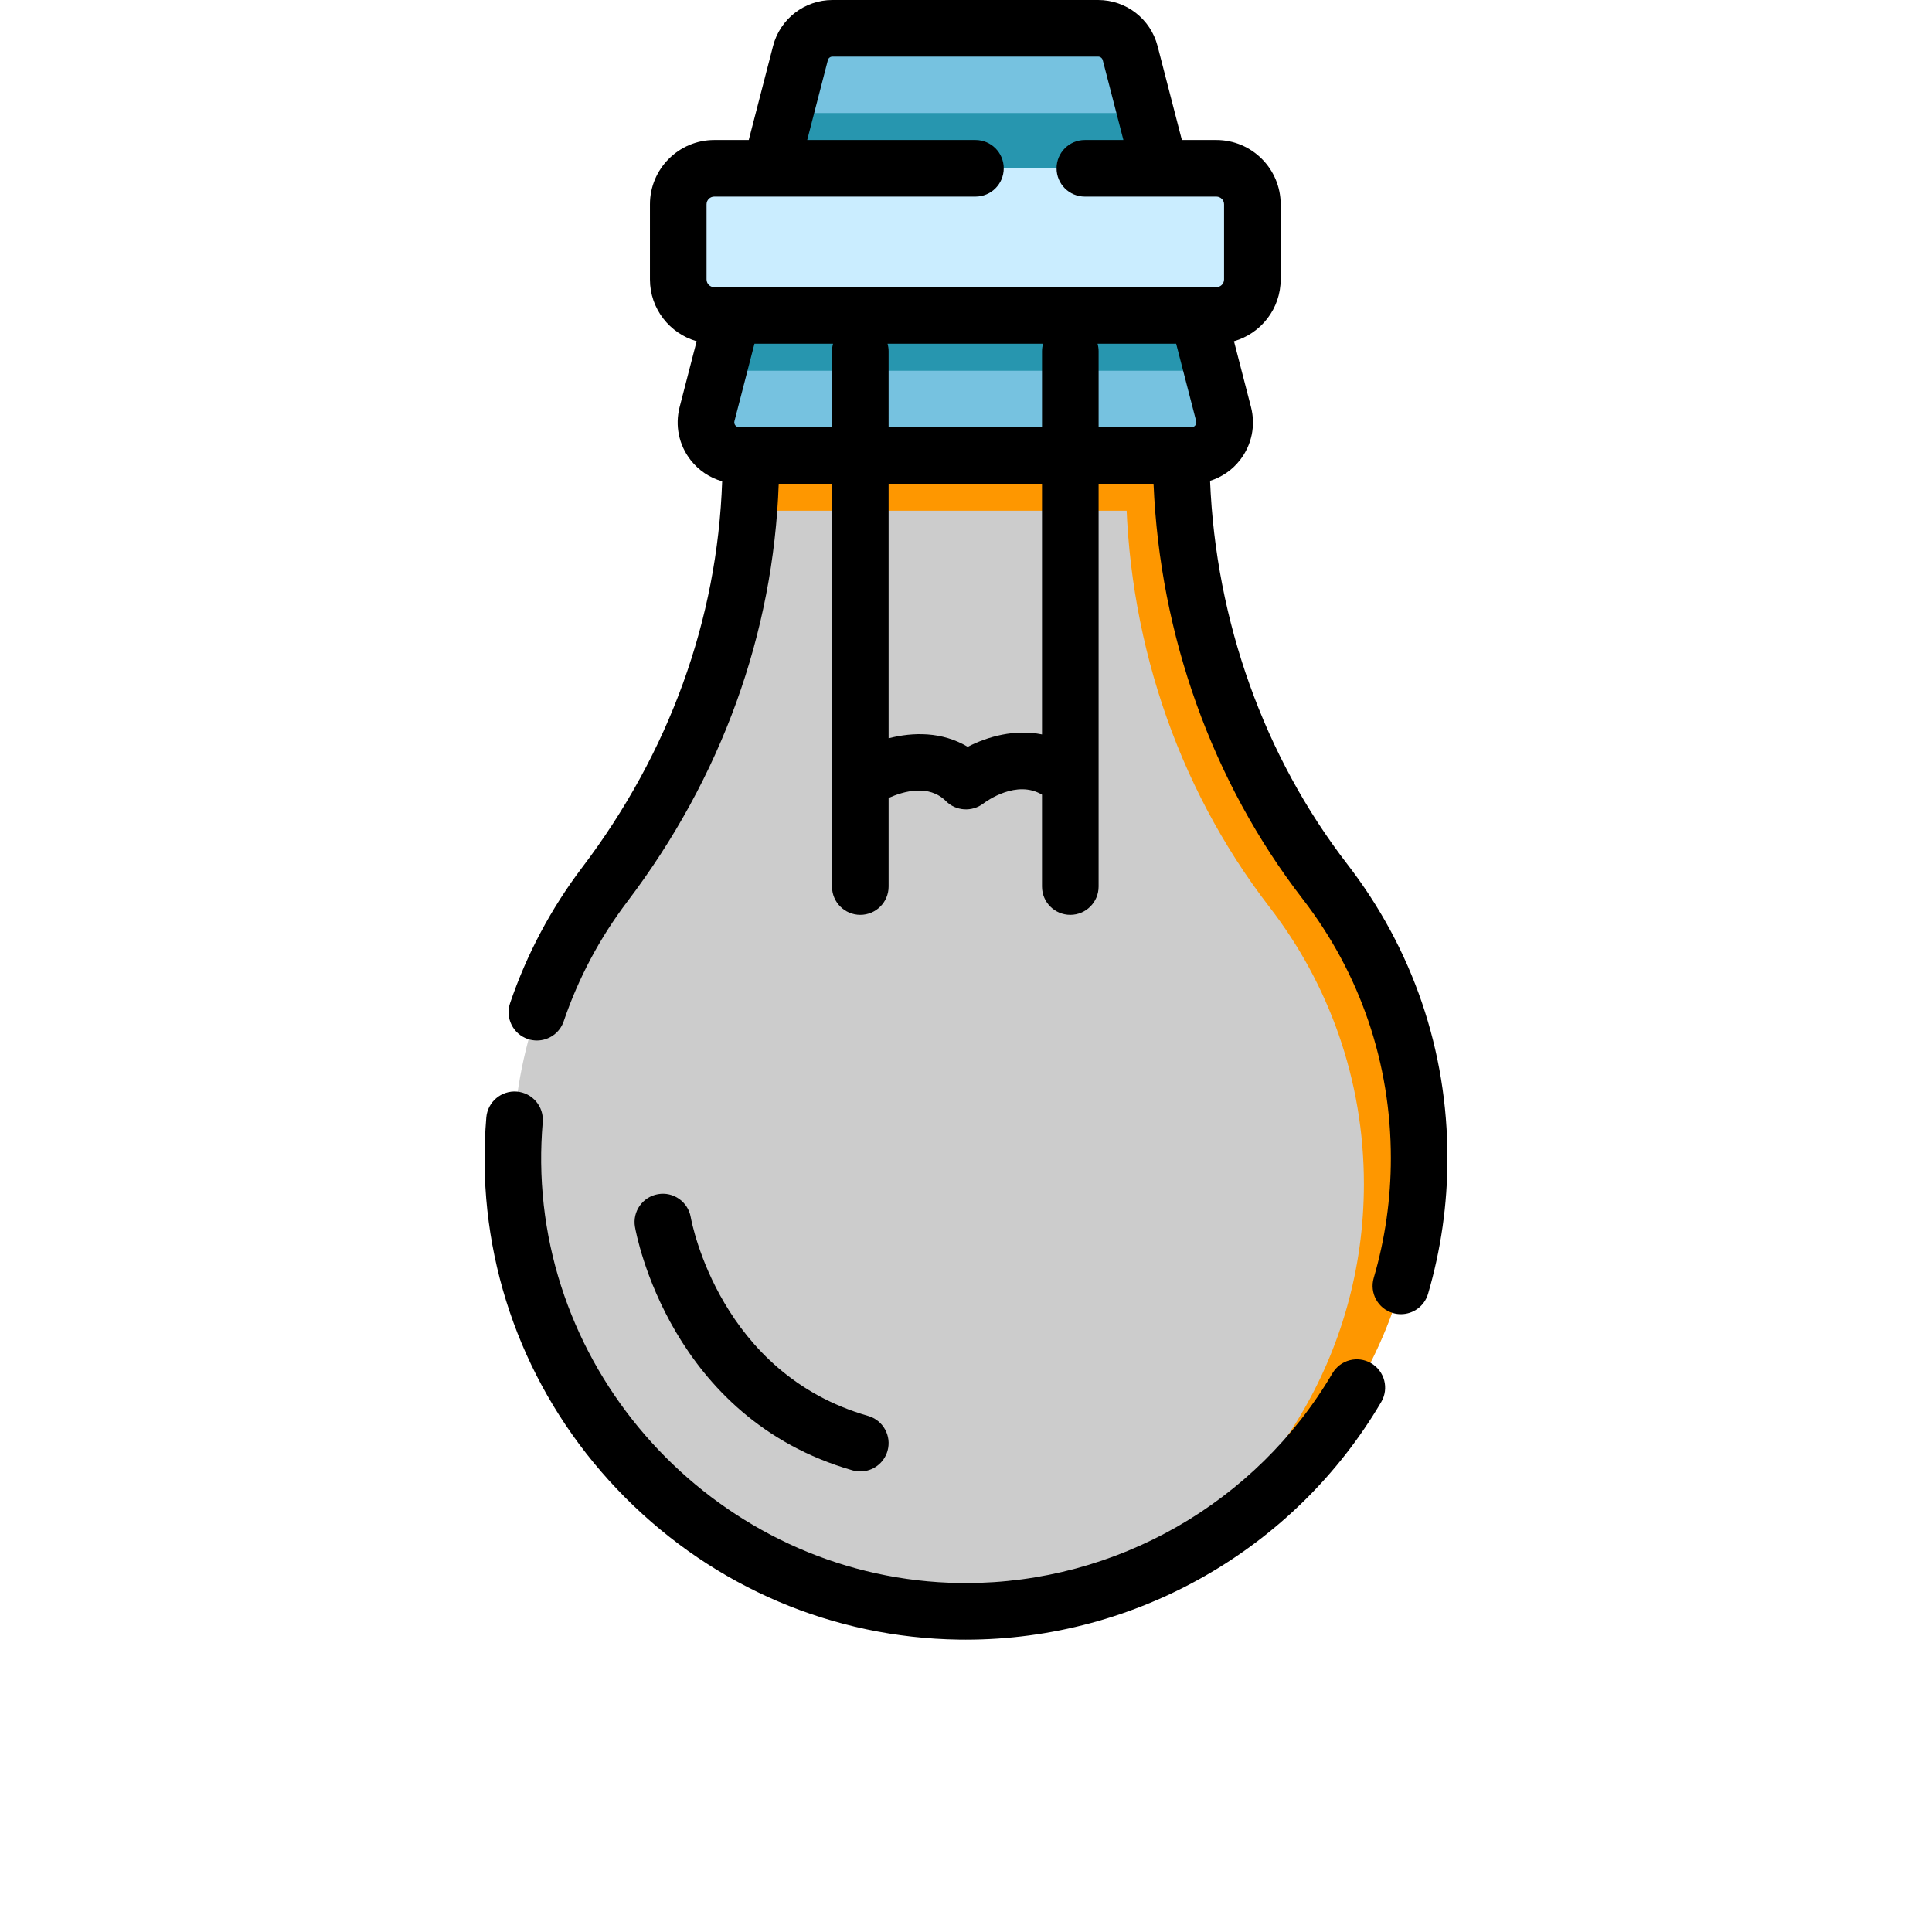<?xml version="1.0" encoding="iso-8859-1"?>
<!-- Generator: Adobe Illustrator 19.0.0, SVG Export Plug-In . SVG Version: 6.00 Build 0)  -->
<svg version="1.1" id="Capa_1" xmlns="http://www.w3.org/2000/svg" xmlns:xlink="http://www.w3.org/1999/xlink" x="0px" y="0px"
	 viewBox="0 0 512 512" style="enable-background:new 0 0 512 512;" xml:space="preserve">
<path style="fill:#ccc;" d="M376.097,306.929c0,66.925-54.739,121.058-121.888,120.082
	c-64.826-0.947-117.601-53.948-118.295-118.773c-0.293-27.75,8.817-53.353,24.352-73.819c21.911-28.892,35.405-63.156,38.188-99.069
	c0.361-4.589,0.537-9.208,0.537-13.846V93.099h114.028v26.735c0,5.185,0.205,10.36,0.625,15.515
	c2.861,35.581,15.564,69.874,37.475,98.259C366.782,253.888,376.097,279.324,376.097,306.929z"/>
<g>
	<path style="fill:#FE9700;" d="M313.644,135.35h-115.19c0.361-4.589,0.537-9.208,0.537-13.846V93.099h114.028v26.735
		C313.019,125.018,313.224,130.194,313.644,135.35z"/>
	<path style="fill:#FE9700;" d="M376.097,306.929c0,51.068-31.871,94.685-76.816,112.055c37.065-20.436,62.17-59.895,62.17-105.221
		c0-27.603-9.315-53.04-24.977-73.321c-25.084-32.495-38.1-72.715-38.1-113.774v-33.57h14.646v26.735
		c0,41.059,13.016,81.279,38.1,113.774C366.782,253.888,376.097,279.324,376.097,306.929z"/>
</g>
<path style="fill:#76C2E0;" d="M315.783,120.702H195.857c-5.732,0-9.92-5.409-8.485-10.955l2.978-11.502l17.673-68.292l4.111-15.886
	c0.996-3.867,4.482-6.571,8.475-6.571h70.411c3.994,0,7.479,2.705,8.485,6.571l4.111,15.886l17.663,68.292l2.978,11.502
	C325.693,115.293,321.504,120.702,315.783,120.702z"/>
<polygon style="fill:#2796AF;" points="321.28,98.244 190.349,98.244 208.023,29.952 303.616,29.952 "/>
<path style="fill:#CAEDFF;" d="M322.35,83.598H189.282c-5.271,0-9.544-4.273-9.544-9.544V54.143c0-5.271,4.273-9.544,9.544-9.544
	h133.067c5.271,0,9.544,4.273,9.544,9.544v19.911C331.894,79.325,327.621,83.598,322.35,83.598z"/>
<path d="M139.866,275.343c0.801,0.272,1.615,0.401,2.416,0.401c3.123,0,6.038-1.966,7.1-5.087
	c3.881-11.413,9.552-22.083,16.854-31.712c24.939-32.866,38.735-71.025,40.13-110.744h14.123v106.747c0,4.143,3.357,7.5,7.5,7.5
	c4.143,0,7.5-3.357,7.5-7.5v-23.48c3.988-1.797,10.665-3.697,15.209,0.848c2.648,2.648,6.882,2.908,9.866,0.649
	c0.966-0.73,8.854-6.394,15.578-2.371v24.353c0,4.143,3.357,7.5,7.5,7.5c4.143,0,7.5-3.357,7.5-7.5v-27.929c0,0,0-0.007,0-0.01
	v-78.807H305.7c1.686,40.203,15.567,79.008,39.487,109.995c15.313,19.83,23.406,43.596,23.406,68.728
	c0,10.798-1.526,21.476-4.536,31.738c-1.166,3.975,1.11,8.143,5.085,9.309c0.705,0.206,1.416,0.305,2.114,0.305
	c3.244,0,6.234-2.121,7.194-5.391c3.412-11.635,5.143-23.733,5.143-35.961c0-28.479-9.175-55.416-26.533-77.895
	c-22.06-28.578-34.851-64.426-36.379-101.598c3.112-0.978,5.885-2.864,7.95-5.528c3.105-4.008,4.16-9.123,2.893-14.04l-4.507-17.427
	c7.133-2.037,12.376-8.603,12.376-16.385V54.141c0-9.396-7.645-17.04-17.04-17.04h-9.143l-6.446-24.921
	C304.905,5.008,298.432,0,291.022,0h-70.41c-7.41,0-13.884,5.008-15.741,12.182L198.426,37.1h-9.144
	c-9.396,0-17.04,7.645-17.04,17.04v19.91c0,7.782,5.243,14.348,12.376,16.384l-4.509,17.434c-1.266,4.912-0.21,10.027,2.896,14.034
	c2.158,2.785,5.09,4.718,8.375,5.652c-1.265,36.654-14.019,71.913-37.094,102.325c-8.276,10.914-14.703,23.009-19.104,35.946
	C133.847,269.749,135.945,274.009,139.866,275.343z M195.851,113.2c-0.407,0-0.741-0.163-0.99-0.485
	c-0.175-0.226-0.356-0.601-0.229-1.097l5.306-20.518h20.828c-0.176,0.637-0.277,1.305-0.277,1.998V113.2H195.851z M276.142,113.2
	h-40.653V93.099c0-0.693-0.102-1.361-0.277-1.998h41.208c-0.176,0.637-0.277,1.305-0.277,1.998V113.2H276.142z M276.142,194.631
	c-7.247-1.467-14.404,0.567-19.69,3.28c-6.797-4.045-14.443-3.931-20.963-2.257v-67.454h40.653V194.631z M290.866,91.101h20.83
	L317,111.613c0.13,0.503-0.051,0.877-0.226,1.102c-0.25,0.323-0.583,0.486-0.991,0.486h-2.76c-0.011,0-0.021,0-0.032,0h-21.848
	V93.099C291.143,92.406,291.042,91.738,290.866,91.101z M187.241,54.141c0-1.125,0.915-2.04,2.04-2.04h14.924
	c0.01,0,0.021,0.002,0.031,0.002c0.008,0,0.016-0.002,0.023-0.002h54.242c4.143,0,7.5-3.357,7.5-7.5s-3.357-7.5-7.5-7.5h-44.584
	l5.474-21.159c0.143-0.554,0.645-0.94,1.22-0.94h70.41c0.575,0,1.077,0.387,1.22,0.938l5.474,21.162h-10.214
	c-4.143,0-7.5,3.357-7.5,7.5s3.357,7.5,7.5,7.5h34.85c1.125,0,2.04,0.915,2.04,2.04v19.91c0,1.13-0.915,2.05-2.04,2.05H189.281
	c-1.125,0-2.04-0.92-2.04-2.05L187.241,54.141L187.241,54.141z"/>
<path d="M254.1,434.51c0.621,0.009,1.233,0.014,1.854,0.014c45.103-0.003,87.159-24.009,110.089-62.982
	c2.101-3.57,0.909-8.167-2.66-10.268c-3.572-2.101-8.167-0.909-10.268,2.66c-20.239,34.4-57.355,55.59-97.16,55.59
	c-0.545,0-1.091-0.004-1.636-0.012c-60.51-0.883-110.261-50.837-110.905-111.355c-0.037-3.466,0.101-7.091,0.41-10.774
	c0.347-4.127-2.719-7.754-6.847-8.101c-4.105-0.34-7.755,2.717-8.101,6.847c-0.349,4.151-0.504,8.252-0.463,12.188
	c0.355,33.32,13.596,64.771,37.284,88.555C189.387,420.657,220.783,434.025,254.1,434.51z"/>
<path d="M230.054,375.235c-39.098-11.192-46.69-50.939-47.004-52.678c-0.718-4.072-4.598-6.804-8.671-6.087
	c-4.081,0.71-6.813,4.593-6.104,8.674c0.358,2.063,9.344,50.683,57.649,64.511c0.69,0.198,1.385,0.292,2.068,0.292
	c3.262,0,6.264-2.146,7.206-5.438C236.34,380.527,234.035,376.375,230.054,375.235z"/>


	<g>
</g>
<g>
</g>
<g>
</g>
<g>
</g>
<g>
</g>
<g>
</g>
<g>
</g>
<g>
</g>
<g>
</g>
<g>
</g>
<g>
</g>
<g>
</g>
<g>
</g>
<g>
</g>
<g>
</g>
</svg>
